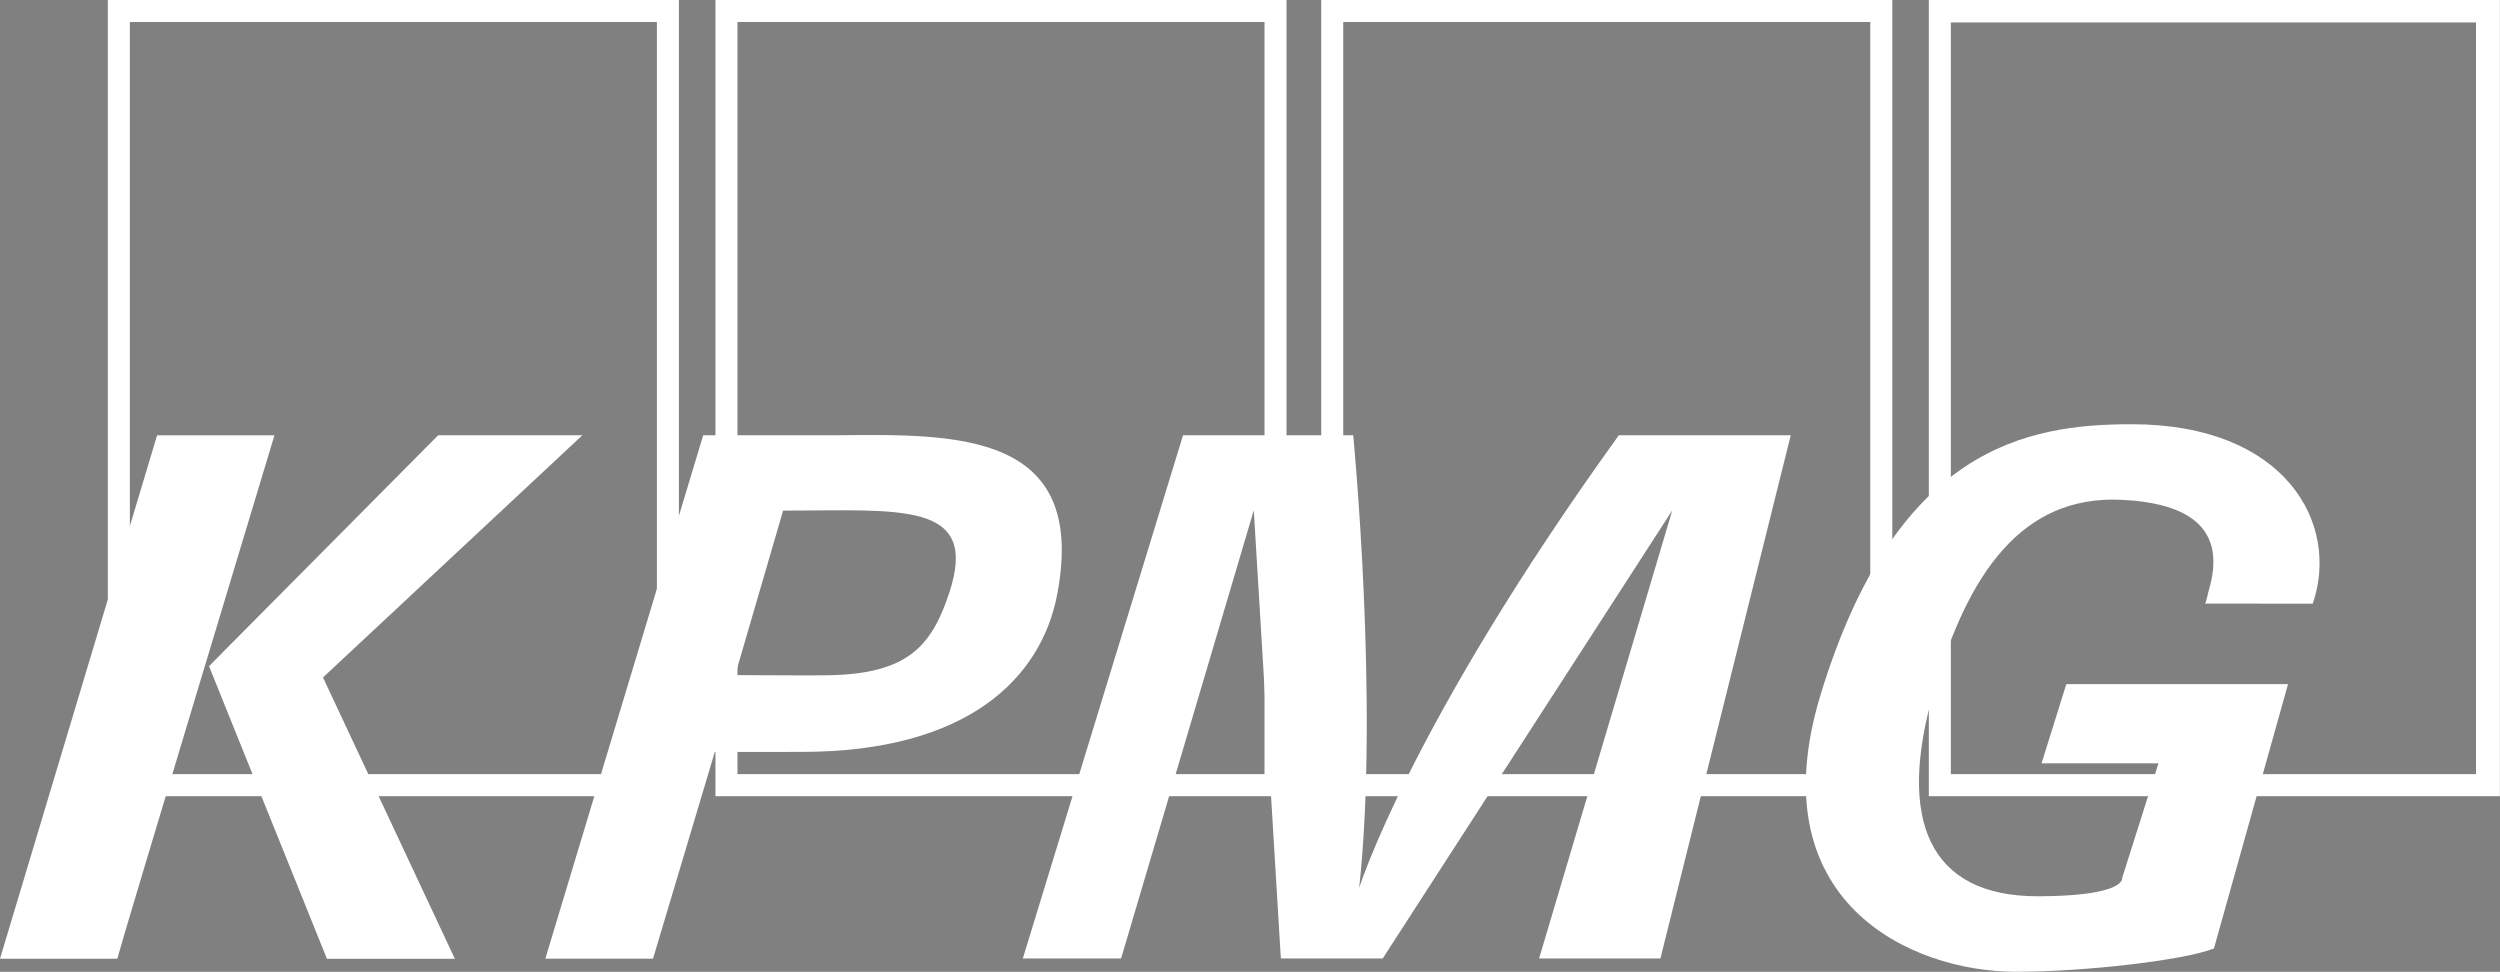 <svg xmlns="http://www.w3.org/2000/svg" version="1.1" id="Layer_1" x="0" y="0" width="113.55" height="44.14" viewBox="0 0 113.55 44.14" enable-background="new 0 0 113.55 44.14" xml:space="preserve"><rect x="0" y="0" width="113.55" height="44.14" fill="#808080" stroke="none"/><path fill="none" stroke="#FFFFFF" d="M30.336 35.662H5.398V0.5h24.938V35.662L30.336 35.662zM57.934 35.662H32.996V0.5h24.938V35.662L57.934 35.662zM85.447 35.662H60.51V0.5h24.938V35.662L85.447 35.662zM113.045 35.662H88.107V0.5h24.938V35.662L113.045 35.662z"/><path fill="#00529C" d="M44.078 18.01"/><path fill="#00529C" d="M44.078 18.01"/><path fill="#00529C" d="M70.285 18.01"/><path fill="#00529C" d="M70.285 18.01"/><path fill="#00529C" d="M96.494 18.01"/><path fill="#00529C" d="M96.494 18.01"/><path fill="#00529C" d="M17.867 18.01"/><path fill="#00529C" d="M17.867 18.01"/><path fill="#00529C" d="M44.078 18.01"/><path fill="#00529C" d="M44.078 18.01"/><path fill="#00529C" d="M70.285 18.01"/><path fill="#00529C" d="M70.285 18.01"/><path fill="#00529C" d="M96.494 18.01"/><path fill="#00529C" d="M96.494 18.01"/><path fill="#00529C" d="M17.867 18.01"/><path fill="#00529C" d="M17.867 18.01"/><polyline fill="none" stroke="#FFFFFF" points="112.96 35.67 112.96 0.52 88.08 0.52 "/><path fill="#FFFFFF" d="M75.416 43.533h-5.51l6.049-20.352L62.803 43.533h-4.627l-1.229-20.355L50.92 43.533h-4.463l7.277-23.764h7.729c0 0 1.182 12.197 0.271 20.561 0-0.002 2.301-7.387 11.793-20.561h7.809L75.416 43.533 75.416 43.533z"/><path fill="#FFFFFF" d="M105.045 27.42l-4.887-0.006c0.078-0.166 0.107-0.4 0.162-0.59 0.844-2.834-0.898-3.979-3.967-4.123 -4.535-0.215-6.984 3.369-8.527 8.725 -1.662 5.771-0.264 9.301 4.771 9.283 4.004-0.014 3.793-0.838 3.793-0.838l1.648-5.201h-5.311l1.125-3.596h10.07l-3.365 12.006c-1.348 0.531-5.818 1.057-8.996 1.057 -4.783 0-11.727-3.184-8.873-12.574 3.418-11.23 9.346-12.295 14.129-12.295C103.805 19.268 106.295 23.777 105.045 27.42L105.045 27.42z"/><path fill="#FFFFFF" d="M5.328 43.545H0l7.135-23.771h5.33C12.465 19.773 5.432 43.059 5.328 43.545L5.328 43.545z"/><polyline fill="#FFFFFF" points="9.49 30.27 9.48 30.27 19.9 19.77 26.45 19.77 14.67 30.77 20.66 43.55 14.85 43.55 9.49 30.25 "/><path fill="#FFFFFF" d="M38 19.771h-6.061l-7.17 23.773h4.891l2.807-9.391 3.914-0.002c7.59 0.008 10.939-3.369 11.648-7.207C49.385 19.621 43.48 19.705 38 19.771L38 19.771zM43.109 26.945c-0.805 2.424-1.9 3.66-5.475 3.725 -1.188 0.02-2.475-0.006-4.244-0.006l2.178-7.471C40.932 23.188 44.508 22.744 43.109 26.945L43.109 26.945z"/></svg>